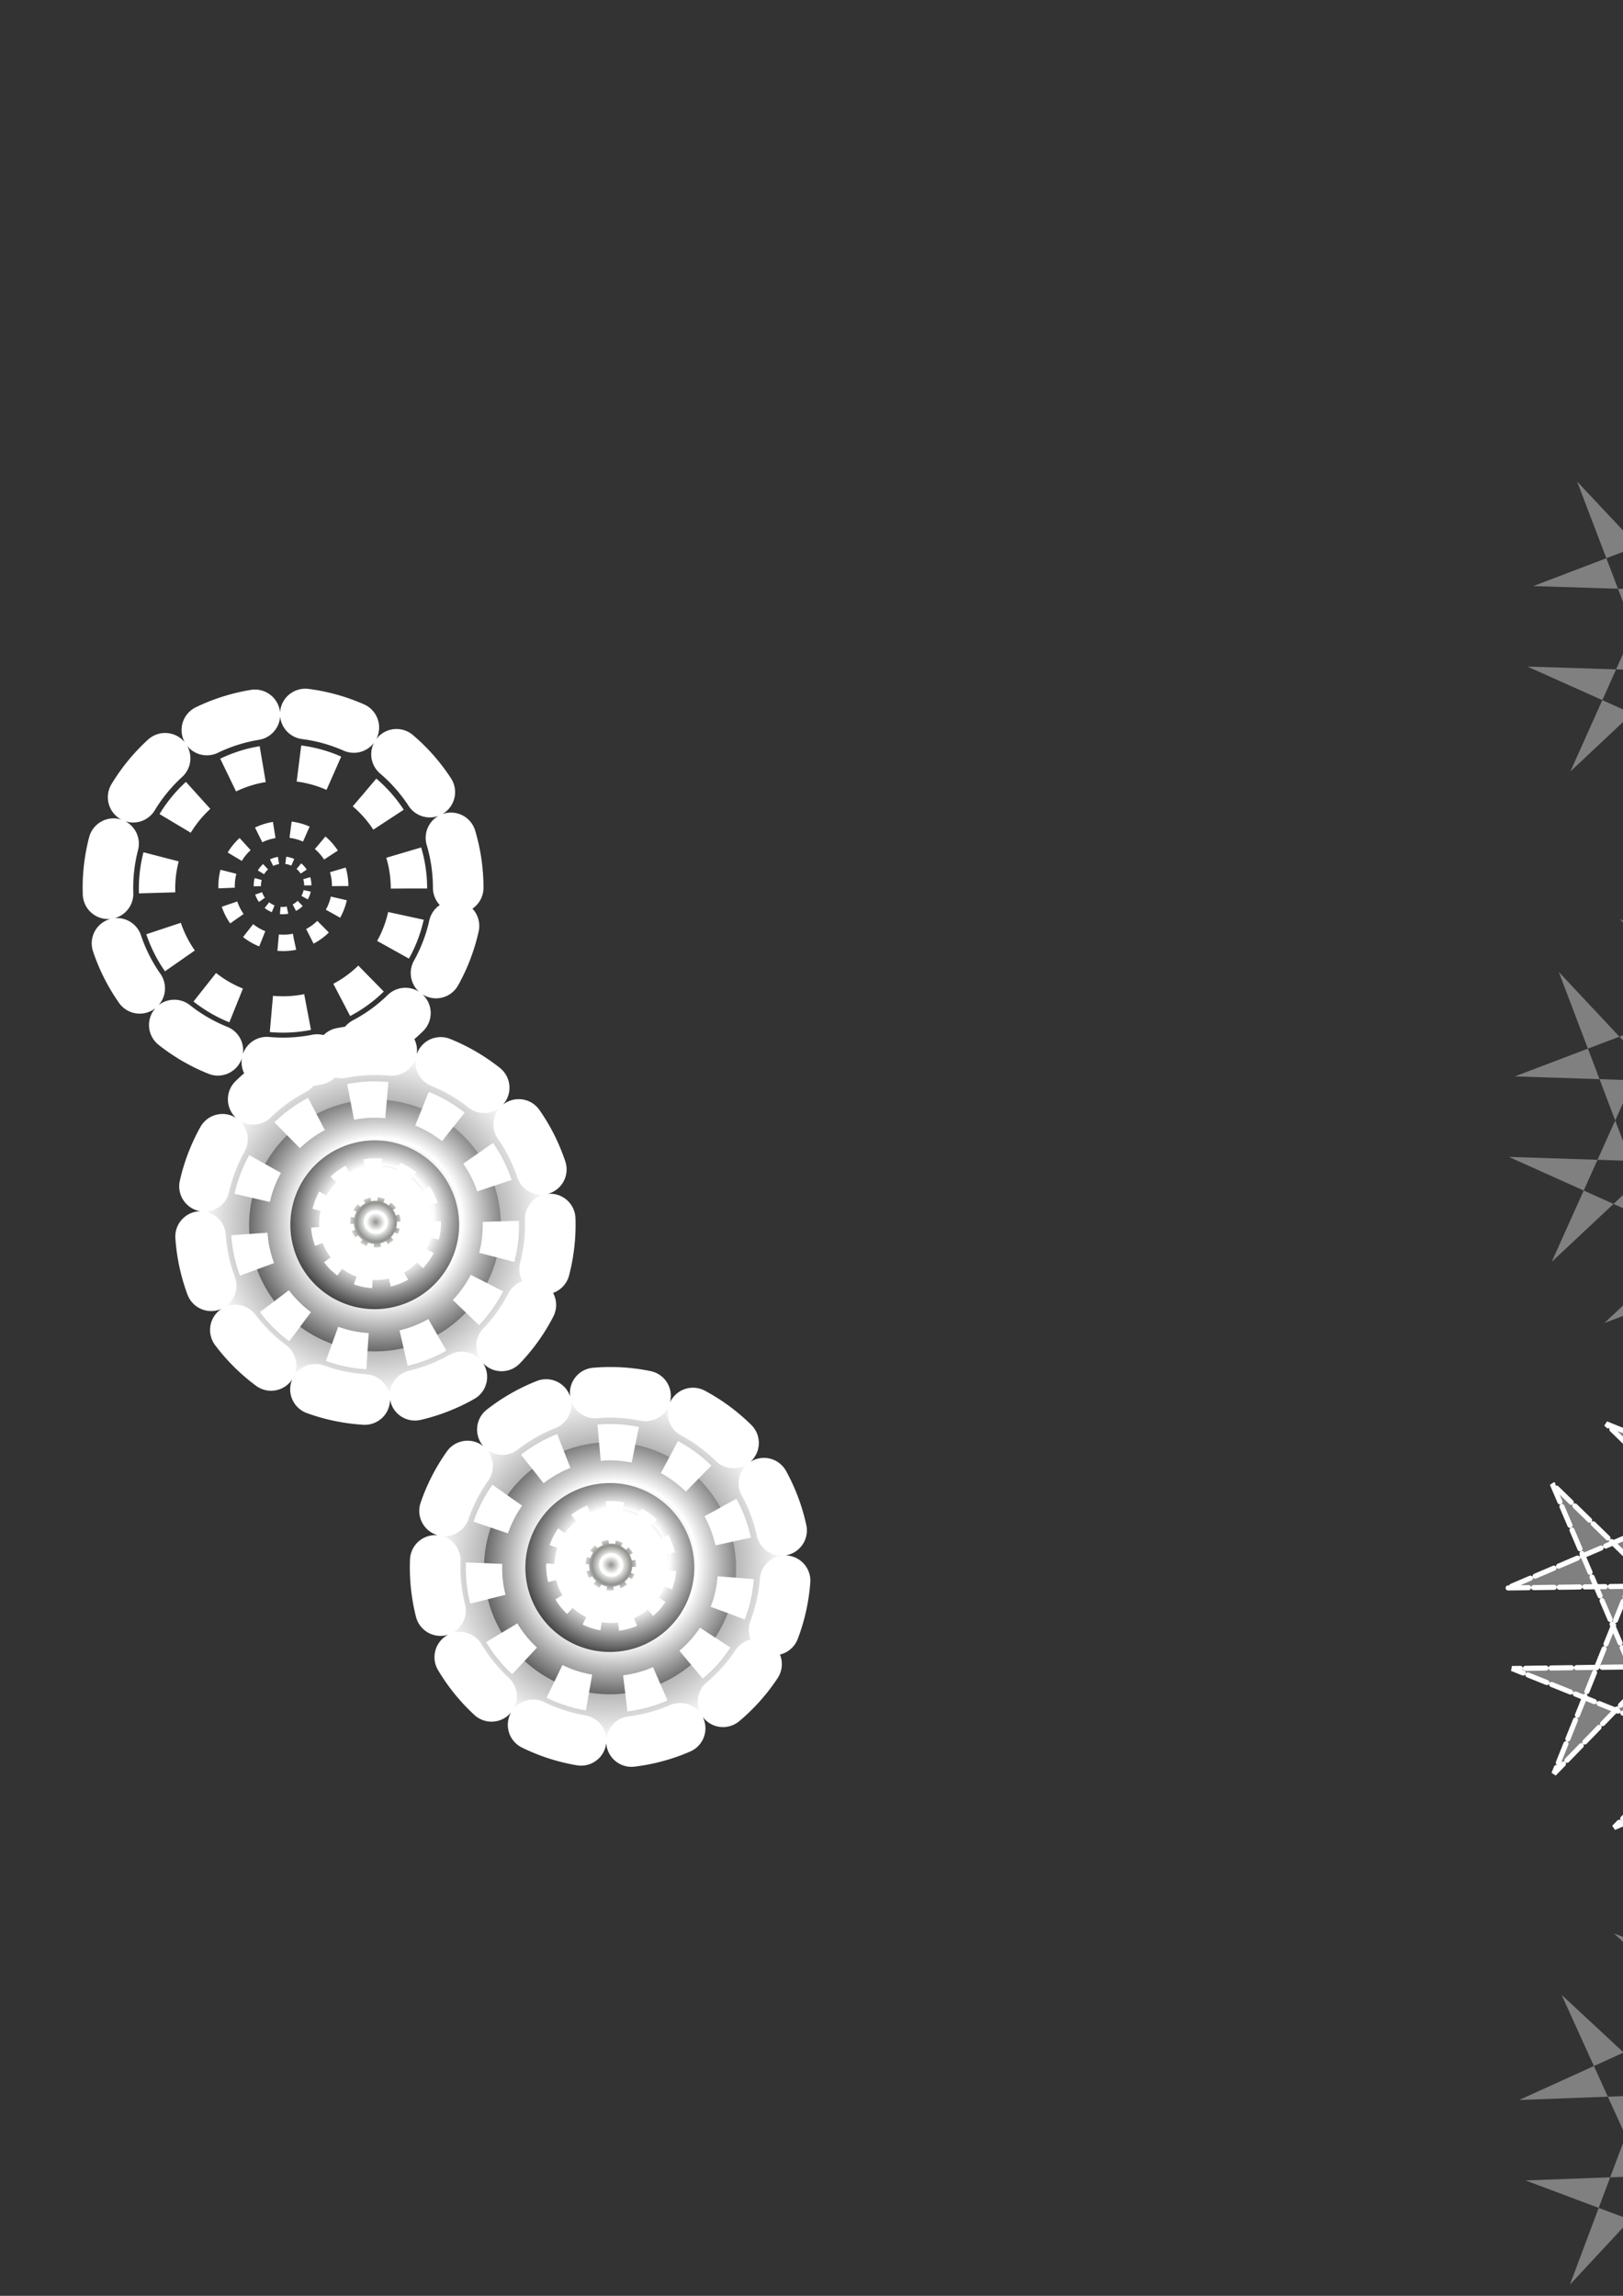 <?xml version="1.0" encoding="UTF-8" standalone="no"?>
<!DOCTYPE svg PUBLIC "-//W3C//DTD SVG 1.0//EN"
"http://www.w3.org/TR/2001/REC-SVG-20010904/DTD/svg10.dtd">
<!-- Created with Sodipodi ("http://www.sodipodi.com/") -->
<svg
   id="svg1457"
   sodipodi:version="0.34"
   xmlns="http://www.w3.org/2000/svg"
   xmlns:sodipodi="http://sodipodi.sourceforge.net/DTD/sodipodi-0.dtd"
   xmlns:xlink="http://www.w3.org/1999/xlink"
   width="210mm"
   height="297mm"
   xml:space="preserve"
   sodipodi:docbase="/people/rams/table-top/MyImages"
   sodipodi:docname="/people/rams/table-top/MyImages/img-floral-1"><rect width="100%" height="100%" fill="#333333" stroke="none"/><defs
   id="defs1459"><linearGradient
   id="linearGradient1467"><stop
   style="stop-color:#8f928d;stop-opacity:1;"
   offset="0"
   id="stop1468" /><stop
   style="stop-color:#ffffff;stop-opacity:1;"
   offset="1"
   id="stop1469" /></linearGradient><linearGradient
   id="linearGradient1461"><stop
   style="stop-color:#000;stop-opacity:1;"
   offset="0"
   id="stop1462" /><stop
   style="stop-color:#fff;stop-opacity:1;"
   offset="1"
   id="stop1463" /></linearGradient><linearGradient
   xlink:href="#linearGradient1467"
   id="linearGradient1464" /><radialGradient
   xlink:href="#linearGradient1467"
   id="radialGradient1465"
   cx="0.497"
   cy="0.497"
   r="0.398"
   fx="0.497"
   fy="0.497" /><radialGradient
   xlink:href="#linearGradient1467"
   id="radialGradient1466"
   cx="0.496"
   cy="0.5"
   r="0.384"
   fx="0.496"
   fy="0.5"
   gradientTransform="translate(-4.528647e-7,1.770485e-6)" /><radialGradient
   xlink:href="#linearGradient1461"
   id="radialGradient1478"
   cx="0.496"
   cy="0.5"
   r="0.5"
   fx="0.496"
   fy="0.5"
   spreadMethod="reflect" /><radialGradient
   xlink:href="#linearGradient1461"
   id="radialGradient1479"
   cx="0.512"
   cy="0.477"
   r="0.326"
   fx="0.512"
   fy="0.477"
   spreadMethod="reflect" /><radialGradient
   xlink:href="#linearGradient1461"
   id="radialGradient1480"
   cx="0.519"
   cy="0.453"
   r="0.317"
   fx="0.519"
   fy="0.453"
   spreadMethod="reflect" /><radialGradient
   xlink:href="#linearGradient1467"
   id="radialGradient1481"
   cx="0.519"
   cy="0.484"
   r="0.206"
   fx="0.519"
   fy="0.484" /><radialGradient
   xlink:href="#linearGradient1467"
   id="radialGradient1482"
   cx="0.512"
   cy="0.492"
   r="0.194"
   fx="0.512"
   fy="0.492"
   spreadMethod="reflect"
   gradientTransform="scale(1,1)" /><radialGradient
   xlink:href="#linearGradient1467"
   id="radialGradient1483"
   cx="0.519"
   cy="0.461"
   r="7.75432587e-3"
   fx="0.519"
   fy="0.461" /><radialGradient
   xlink:href="#linearGradient1467"
   id="radialGradient1513"
   cx="0.512"
   cy="0.477"
   r="0.732"
   fx="0.512"
   fy="0.477"
   spreadMethod="reflect" /></defs><sodipodi:namedview
   id="base" /><g
   id="g1493"
   transform="matrix(0.967,0.253,-0.253,0.967,140.097,101.559)"><path
   sodipodi:type="arc"
   style="fill-rule:evenodd;stroke:#ffffff;fill:url(#radialGradient1478);fill-opacity:1;stroke-opacity:1;stroke-width:37.129;stroke-linejoin:bevel;stroke-linecap:round;stroke-dasharray:37.129,37.129;stroke-dashoffset:0;"
   id="path1494"
   d="M 459.565 482.754 A 128.594 128.594 0 1 0 202.377 482.754 A 128.594 128.594 0 1 0  459.565 482.754 z"
   sodipodi:cx="330.971375"
   sodipodi:cy="482.754181"
   sodipodi:rx="128.593994"
   sodipodi:ry="128.593964"
   transform="matrix(0.666,0,0,0.666,-52.481,148.797)" /><path
   sodipodi:type="arc"
   style="fill-rule:evenodd;stroke:url(#radialGradient1465);fill:url(#radialGradient1479);fill-opacity:1;stroke-opacity:1;stroke-width:37.133;stroke-linejoin:bevel;stroke-linecap:butt;stroke-dasharray:37.133,37.133;stroke-dashoffset:0;"
   id="path1495"
   d="M 459.565 482.754 A 128.594 128.594 0 1 0 202.377 482.754 A 128.594 128.594 0 1 0  459.565 482.754 z"
   sodipodi:cx="330.971375"
   sodipodi:cy="482.754181"
   sodipodi:rx="128.593994"
   sodipodi:ry="128.593964"
   transform="matrix(0.479,0,0,0.479,9.372,239.438)" /><path
   sodipodi:type="arc"
   style="fill-rule:evenodd;stroke:url(#radialGradient1465);fill:url(#radialGradient1480);fill-opacity:1;stroke-opacity:1;stroke-width:37.133;stroke-linejoin:bevel;stroke-linecap:butt;stroke-dasharray:37.133,37.133;stroke-dashoffset:0;"
   id="path1496"
   d="M 459.565 482.754 A 128.594 128.594 0 1 0 202.377 482.754 A 128.594 128.594 0 1 0  459.565 482.754 z"
   sodipodi:cx="330.971375"
   sodipodi:cy="482.754181"
   sodipodi:rx="128.593994"
   sodipodi:ry="128.593964"
   transform="matrix(0.321,0,0,0.321,61.46,315.413)" /><path
   sodipodi:type="arc"
   style="fill-rule:evenodd;stroke:url(#radialGradient1465);fill:url(#radialGradient1481);fill-opacity:1;stroke-opacity:1;stroke-width:37.133;stroke-linejoin:bevel;stroke-linecap:butt;stroke-dasharray:37.133,37.133;stroke-dashoffset:0;"
   id="path1497"
   d="M 459.565 482.754 A 128.594 128.594 0 1 0 202.377 482.754 A 128.594 128.594 0 1 0  459.565 482.754 z"
   sodipodi:cx="330.971375"
   sodipodi:cy="482.754181"
   sodipodi:rx="128.593994"
   sodipodi:ry="128.593964"
   transform="matrix(0.216,0,0,0.216,96.606,365.219)" /><path
   sodipodi:type="arc"
   style="fill-rule:evenodd;stroke:url(#radialGradient1465);fill:none;fill-opacity:1;stroke-opacity:1;stroke-width:37.133;stroke-linejoin:bevel;stroke-linecap:butt;stroke-dasharray:37.133,37.133;stroke-dashoffset:0;"
   id="path1498"
   d="M 459.565 482.754 A 128.594 128.594 0 1 0 202.377 482.754 A 128.594 128.594 0 1 0  459.565 482.754 z"
   sodipodi:cx="330.971375"
   sodipodi:cy="482.754181"
   sodipodi:rx="128.593994"
   sodipodi:ry="128.593964"
   transform="matrix(0.144,0,0,0.144,120.058,399.619)" /><path
   sodipodi:type="arc"
   style="fill-rule:evenodd;stroke:url(#radialGradient1465);fill:url(#radialGradient1482);fill-opacity:1;stroke-opacity:1;stroke-width:37.133;stroke-linejoin:bevel;stroke-linecap:butt;stroke-dasharray:37.133,37.133;stroke-dashoffset:0;"
   id="path1499"
   d="M 459.565 482.754 A 128.594 128.594 0 1 0 202.377 482.754 A 128.594 128.594 0 1 0  459.565 482.754 z"
   sodipodi:cx="330.971375"
   sodipodi:cy="482.754181"
   sodipodi:rx="128.593994"
   sodipodi:ry="128.593964"
   transform="matrix(9.590229e-2,0,0,9.590229e-2,135.958,422.86)" /><path
   sodipodi:type="arc"
   style="fill-rule:evenodd;stroke:url(#radialGradient1465);fill:none;fill-opacity:1;stroke-opacity:1;stroke-width:37.133;stroke-linejoin:bevel;stroke-linecap:butt;stroke-dasharray:37.133,37.133;stroke-dashoffset:0;"
   id="path1500"
   d="M 459.565 482.754 A 128.594 128.594 0 1 0 202.377 482.754 A 128.594 128.594 0 1 0  459.565 482.754 z"
   sodipodi:cx="330.971375"
   sodipodi:cy="482.754181"
   sodipodi:rx="128.593994"
   sodipodi:ry="128.593964"
   transform="matrix(6.434494e-2,0,0,6.434502e-2,146.456,437.936)" /><path
   sodipodi:type="arc"
   style="fill-rule:evenodd;stroke:none;fill:url(#radialGradient1466);fill-opacity:1;stroke-opacity:1;stroke-width:1pt;stroke-linejoin:miter;stroke-linecap:butt;"
   id="path1501"
   d="M 176.195 471.008 A 6.223 6.037 0 1 0 163.748 471.008 A 6.223 6.037 0 1 0  176.195 471.008 z"
   sodipodi:cx="169.971558"
   sodipodi:cy="471.008026"
   sodipodi:rx="6.2234726"
   sodipodi:ry="6.03713989"
   transform="matrix(0.952,0,0,0.952,6.055,20.56)" /></g><g
   id="g1484"
   transform="translate(-29.513,-36.259)"><path
   sodipodi:type="arc"
   style="fill-rule:evenodd;stroke:#ffffff;fill:url(#radialGradient1478);fill-opacity:1;stroke-opacity:1;stroke-width:37.129;stroke-linejoin:bevel;stroke-linecap:round;stroke-dasharray:37.129,37.129;stroke-dashoffset:0;"
   id="path1477"
   d="M 459.565 482.754 A 128.594 128.594 0 1 0 202.377 482.754 A 128.594 128.594 0 1 0  459.565 482.754 z"
   sodipodi:cx="330.971375"
   sodipodi:cy="482.754181"
   sodipodi:rx="128.593994"
   sodipodi:ry="128.593964"
   transform="matrix(0.666,0,0,0.666,-52.481,148.797)" /><path
   sodipodi:type="arc"
   style="fill-rule:evenodd;stroke:url(#radialGradient1465);fill:url(#radialGradient1479);fill-opacity:1;stroke-opacity:1;stroke-width:37.133;stroke-linejoin:bevel;stroke-linecap:butt;stroke-dasharray:37.133,37.133;stroke-dashoffset:0;"
   id="path1470"
   d="M 459.565 482.754 A 128.594 128.594 0 1 0 202.377 482.754 A 128.594 128.594 0 1 0  459.565 482.754 z"
   sodipodi:cx="330.971375"
   sodipodi:cy="482.754181"
   sodipodi:rx="128.593994"
   sodipodi:ry="128.593964"
   transform="matrix(0.479,0,0,0.479,9.372,239.438)" /><path
   sodipodi:type="arc"
   style="fill-rule:evenodd;stroke:url(#radialGradient1465);fill:url(#radialGradient1480);fill-opacity:1;stroke-opacity:1;stroke-width:37.133;stroke-linejoin:bevel;stroke-linecap:butt;stroke-dasharray:37.133,37.133;stroke-dashoffset:0;"
   id="path1471"
   d="M 459.565 482.754 A 128.594 128.594 0 1 0 202.377 482.754 A 128.594 128.594 0 1 0  459.565 482.754 z"
   sodipodi:cx="330.971375"
   sodipodi:cy="482.754181"
   sodipodi:rx="128.593994"
   sodipodi:ry="128.593964"
   transform="matrix(0.321,0,0,0.321,61.46,315.413)" /><path
   sodipodi:type="arc"
   style="fill-rule:evenodd;stroke:url(#radialGradient1465);fill:url(#radialGradient1481);fill-opacity:1;stroke-opacity:1;stroke-width:37.133;stroke-linejoin:bevel;stroke-linecap:butt;stroke-dasharray:37.133,37.133;stroke-dashoffset:0;"
   id="path1472"
   d="M 459.565 482.754 A 128.594 128.594 0 1 0 202.377 482.754 A 128.594 128.594 0 1 0  459.565 482.754 z"
   sodipodi:cx="330.971375"
   sodipodi:cy="482.754181"
   sodipodi:rx="128.593994"
   sodipodi:ry="128.593964"
   transform="matrix(0.216,0,0,0.216,96.606,365.219)" /><path
   sodipodi:type="arc"
   style="fill-rule:evenodd;stroke:url(#radialGradient1465);fill:none;fill-opacity:1;stroke-opacity:1;stroke-width:37.133;stroke-linejoin:bevel;stroke-linecap:butt;stroke-dasharray:37.133,37.133;stroke-dashoffset:0;"
   id="path1473"
   d="M 459.565 482.754 A 128.594 128.594 0 1 0 202.377 482.754 A 128.594 128.594 0 1 0  459.565 482.754 z"
   sodipodi:cx="330.971375"
   sodipodi:cy="482.754181"
   sodipodi:rx="128.593994"
   sodipodi:ry="128.593964"
   transform="matrix(0.144,0,0,0.144,120.058,399.619)" /><path
   sodipodi:type="arc"
   style="fill-rule:evenodd;stroke:url(#radialGradient1465);fill:url(#radialGradient1482);fill-opacity:1;stroke-opacity:1;stroke-width:37.133;stroke-linejoin:bevel;stroke-linecap:butt;stroke-dasharray:37.133,37.133;stroke-dashoffset:0;"
   id="path1474"
   d="M 459.565 482.754 A 128.594 128.594 0 1 0 202.377 482.754 A 128.594 128.594 0 1 0  459.565 482.754 z"
   sodipodi:cx="330.971375"
   sodipodi:cy="482.754181"
   sodipodi:rx="128.593994"
   sodipodi:ry="128.593964"
   transform="matrix(9.590229e-2,0,0,9.590229e-2,135.958,422.86)" /><path
   sodipodi:type="arc"
   style="fill-rule:evenodd;stroke:url(#radialGradient1465);fill:none;fill-opacity:1;stroke-opacity:1;stroke-width:37.133;stroke-linejoin:bevel;stroke-linecap:butt;stroke-dasharray:37.133,37.133;stroke-dashoffset:0;"
   id="path1475"
   d="M 459.565 482.754 A 128.594 128.594 0 1 0 202.377 482.754 A 128.594 128.594 0 1 0  459.565 482.754 z"
   sodipodi:cx="330.971375"
   sodipodi:cy="482.754181"
   sodipodi:rx="128.593994"
   sodipodi:ry="128.593964"
   transform="matrix(6.434494e-2,0,0,6.434502e-2,146.456,437.936)" /><path
   sodipodi:type="arc"
   style="fill-rule:evenodd;stroke:none;fill:url(#radialGradient1466);fill-opacity:1;stroke-opacity:1;stroke-width:1pt;stroke-linejoin:miter;stroke-linecap:butt;"
   id="path1476"
   d="M 176.195 471.008 A 6.223 6.037 0 1 0 163.748 471.008 A 6.223 6.037 0 1 0  176.195 471.008 z"
   sodipodi:cx="169.971558"
   sodipodi:cy="471.008026"
   sodipodi:rx="6.2234726"
   sodipodi:ry="6.03713989"
   transform="matrix(0.952,0,0,0.952,6.055,20.56)" /></g><g
   id="g1502"
   transform="matrix(0.935,0.356,-0.356,0.935,308.885,266.921)"><path
   sodipodi:type="arc"
   style="fill-rule:evenodd;stroke:#ffffff;fill:url(#radialGradient1478);fill-opacity:1;stroke-opacity:1;stroke-width:37.129;stroke-linejoin:bevel;stroke-linecap:round;stroke-dasharray:37.129,37.129;stroke-dashoffset:0;"
   id="path1503"
   d="M 459.565 482.754 A 128.594 128.594 0 1 0 202.377 482.754 A 128.594 128.594 0 1 0  459.565 482.754 z"
   sodipodi:cx="330.971375"
   sodipodi:cy="482.754181"
   sodipodi:rx="128.593994"
   sodipodi:ry="128.593964"
   transform="matrix(0.666,0,0,0.666,-52.481,148.797)" /><path
   sodipodi:type="arc"
   style="fill-rule:evenodd;stroke:url(#radialGradient1465);fill:url(#radialGradient1479);fill-opacity:1;stroke-opacity:1;stroke-width:37.133;stroke-linejoin:bevel;stroke-linecap:butt;stroke-dasharray:37.133,37.133;stroke-dashoffset:0;"
   id="path1504"
   d="M 459.565 482.754 A 128.594 128.594 0 1 0 202.377 482.754 A 128.594 128.594 0 1 0  459.565 482.754 z"
   sodipodi:cx="330.971375"
   sodipodi:cy="482.754181"
   sodipodi:rx="128.593994"
   sodipodi:ry="128.593964"
   transform="matrix(0.479,0,0,0.479,9.372,239.438)" /><path
   sodipodi:type="arc"
   style="fill-rule:evenodd;stroke:url(#radialGradient1465);fill:url(#radialGradient1480);fill-opacity:1;stroke-opacity:1;stroke-width:37.133;stroke-linejoin:bevel;stroke-linecap:butt;stroke-dasharray:37.133,37.133;stroke-dashoffset:0;"
   id="path1505"
   d="M 459.565 482.754 A 128.594 128.594 0 1 0 202.377 482.754 A 128.594 128.594 0 1 0  459.565 482.754 z"
   sodipodi:cx="330.971375"
   sodipodi:cy="482.754181"
   sodipodi:rx="128.593994"
   sodipodi:ry="128.593964"
   transform="matrix(0.321,0,0,0.321,61.46,315.413)" /><path
   sodipodi:type="arc"
   style="fill-rule:evenodd;stroke:url(#radialGradient1465);fill:url(#radialGradient1481);fill-opacity:1;stroke-opacity:1;stroke-width:37.133;stroke-linejoin:bevel;stroke-linecap:butt;stroke-dasharray:37.133,37.133;stroke-dashoffset:0;"
   id="path1506"
   d="M 459.565 482.754 A 128.594 128.594 0 1 0 202.377 482.754 A 128.594 128.594 0 1 0  459.565 482.754 z"
   sodipodi:cx="330.971375"
   sodipodi:cy="482.754181"
   sodipodi:rx="128.593994"
   sodipodi:ry="128.593964"
   transform="matrix(0.216,0,0,0.216,96.606,365.219)" /><path
   sodipodi:type="arc"
   style="fill-rule:evenodd;stroke:url(#radialGradient1465);fill:none;fill-opacity:1;stroke-opacity:1;stroke-width:37.133;stroke-linejoin:bevel;stroke-linecap:butt;stroke-dasharray:37.133,37.133;stroke-dashoffset:0;"
   id="path1507"
   d="M 459.565 482.754 A 128.594 128.594 0 1 0 202.377 482.754 A 128.594 128.594 0 1 0  459.565 482.754 z"
   sodipodi:cx="330.971375"
   sodipodi:cy="482.754181"
   sodipodi:rx="128.593994"
   sodipodi:ry="128.593964"
   transform="matrix(0.144,0,0,0.144,120.058,399.619)" /><path
   sodipodi:type="arc"
   style="fill-rule:evenodd;stroke:url(#radialGradient1465);fill:url(#radialGradient1482);fill-opacity:1;stroke-opacity:1;stroke-width:37.133;stroke-linejoin:bevel;stroke-linecap:butt;stroke-dasharray:37.133,37.133;stroke-dashoffset:0;"
   id="path1508"
   d="M 459.565 482.754 A 128.594 128.594 0 1 0 202.377 482.754 A 128.594 128.594 0 1 0  459.565 482.754 z"
   sodipodi:cx="330.971375"
   sodipodi:cy="482.754181"
   sodipodi:rx="128.593994"
   sodipodi:ry="128.593964"
   transform="matrix(9.590229e-2,0,0,9.590229e-2,135.958,422.86)" /><path
   sodipodi:type="arc"
   style="fill-rule:evenodd;stroke:url(#radialGradient1465);fill:none;fill-opacity:1;stroke-opacity:1;stroke-width:37.133;stroke-linejoin:bevel;stroke-linecap:butt;stroke-dasharray:37.133,37.133;stroke-dashoffset:0;"
   id="path1509"
   d="M 459.565 482.754 A 128.594 128.594 0 1 0 202.377 482.754 A 128.594 128.594 0 1 0  459.565 482.754 z"
   sodipodi:cx="330.971375"
   sodipodi:cy="482.754181"
   sodipodi:rx="128.593994"
   sodipodi:ry="128.593964"
   transform="matrix(6.434494e-2,0,0,6.434502e-2,146.456,437.936)" /><path
   sodipodi:type="arc"
   style="fill-rule:evenodd;stroke:none;fill:url(#radialGradient1466);fill-opacity:1;stroke-opacity:1;stroke-width:1pt;stroke-linejoin:miter;stroke-linecap:butt;"
   id="path1510"
   d="M 176.195 471.008 A 6.223 6.037 0 1 0 163.748 471.008 A 6.223 6.037 0 1 0  176.195 471.008 z"
   sodipodi:cx="169.971558"
   sodipodi:cy="471.008026"
   sodipodi:rx="6.2234726"
   sodipodi:ry="6.03713989"
   transform="matrix(0.952,0,0,0.952,6.055,20.56)" /></g><g
   id="g1545"
   transform="translate(80.951,18.551)"><g
   id="g1535"
   transform="matrix(0.958,0.287,-0.287,0.958,329.91,222.627)"><polygon
   sodipodi:type="star"
   style="font-size:12;fill:#808080;fill-rule:evenodd;stroke:url(#radialGradient1483);stroke-width:2.5;stroke-linecap:round;stroke-dasharray:10 2.5 ;stroke-dashoffset:1.75;"
   id="polygon1512"
   sodipodi:sides="8"
   sodipodi:cx="733.402161"
   sodipodi:cy="414.95816"
   sodipodi:r1="122.340401"
   sodipodi:r2="120.728241"
   sodipodi:arg1="-0.1430449"
   sodipodi:arg2="2.67274547"
   points="854.493,397.518 625.702,469.51 831.359,488.25 618.672,377.377 750.843,536.049 678.85,307.258 660.11,512.915 770.984,300.228 612.311,432.399 841.103,360.406 635.446,341.666 848.132,452.54 715.962,293.867 787.954,522.659 806.694,317.002 695.821,529.688 854.493,397.518 "
   transform="translate(-146.103,-13.362)" /><polygon
   sodipodi:type="star"
   style="font-size:12;fill:#808080;fill-rule:evenodd;stroke:url(#radialGradient1483);stroke-width:2.5;stroke-linecap:round;stroke-dasharray:10 2.5;stroke-dashoffset:1.75;"
   id="polygon1514"
   sodipodi:sides="8"
   sodipodi:cx="733.402161"
   sodipodi:cy="414.95816"
   sodipodi:r1="122.340401"
   sodipodi:r2="120.728241"
   sodipodi:arg1="-0.1430449"
   sodipodi:arg2="2.67274547"
   points="854.493,397.518 625.702,469.51 831.359,488.25 618.672,377.377 750.843,536.049 678.85,307.258 660.11,512.915 770.984,300.228 612.311,432.399 841.103,360.406 635.446,341.666 848.132,452.54 715.962,293.867 787.954,522.659 806.694,317.002 695.821,529.688 854.493,397.518 "
   transform="matrix(1,-2.293591e-2,2.293591e-2,1,-78.692,238.833)" /><polygon
   sodipodi:type="star"
   style="font-size:12;fill:#808080;fill-rule:evenodd;stroke:url(#radialGradient1483);stroke-width:2.5;stroke-linecap:round;stroke-dasharray:10 2.5;stroke-dashoffset:1.75;"
   id="polygon1515"
   sodipodi:sides="8"
   sodipodi:cx="733.402161"
   sodipodi:cy="414.95816"
   sodipodi:r1="122.340401"
   sodipodi:r2="120.728241"
   sodipodi:arg1="-0.1430449"
   sodipodi:arg2="2.67274547"
   points="854.493,397.518 625.702,469.51 831.359,488.25 618.672,377.377 750.843,536.049 678.85,307.258 660.11,512.915 770.984,300.228 612.311,432.399 841.103,360.406 635.446,341.666 848.132,452.54 715.962,293.867 787.954,522.659 806.694,317.002 695.821,529.688 854.493,397.518 "
   transform="matrix(0.731,-0.682,0.682,0.731,1.585,528.658)" /><polygon
   sodipodi:type="star"
   style="font-size:12;fill:#808080;fill-rule:evenodd;stroke:url(#radialGradient1483);stroke-width:2.5;stroke-linecap:round;stroke-dasharray:10 2.5;stroke-dashoffset:1.75;"
   id="polygon1534"
   sodipodi:sides="8"
   sodipodi:cx="733.402161"
   sodipodi:cy="414.95816"
   sodipodi:r1="122.340401"
   sodipodi:r2="120.728241"
   sodipodi:arg1="-0.1430449"
   sodipodi:arg2="2.67274547"
   points="854.493,397.518 625.702,469.51 831.359,488.25 618.672,377.377 750.843,536.049 678.85,307.258 660.11,512.915 770.984,300.228 612.311,432.399 841.103,360.406 635.446,341.666 848.132,452.54 715.962,293.867 787.954,522.659 806.694,317.002 695.821,529.688 854.493,397.518 "
   transform="matrix(1,-2.172716e-2,2.172716e-2,1,148.622,159.514)" /></g><g
   id="g1540"
   transform="matrix(-0.291,-0.957,-0.957,0.291,1581.195,981.646)"><polygon
   sodipodi:type="star"
   style="font-size:12;fill:#808080;fill-rule:evenodd;stroke:url(#radialGradient1483);stroke-width:2.5;stroke-linecap:round;stroke-dasharray:10 2.5 ;stroke-dashoffset:1.75;"
   id="polygon1541"
   sodipodi:sides="8"
   sodipodi:cx="733.402161"
   sodipodi:cy="414.95816"
   sodipodi:r1="122.340401"
   sodipodi:r2="120.728241"
   sodipodi:arg1="-0.1430449"
   sodipodi:arg2="2.67274547"
   points="854.493,397.518 625.702,469.51 831.359,488.25 618.672,377.377 750.843,536.049 678.85,307.258 660.11,512.915 770.984,300.228 612.311,432.399 841.103,360.406 635.446,341.666 848.132,452.54 715.962,293.867 787.954,522.659 806.694,317.002 695.821,529.688 854.493,397.518 "
   transform="translate(-146.103,-13.362)" /><polygon
   sodipodi:type="star"
   style="font-size:12;fill:#808080;fill-rule:evenodd;stroke:url(#radialGradient1483);stroke-width:2.5;stroke-linecap:round;stroke-dasharray:10 2.5;stroke-dashoffset:1.75;"
   id="polygon1542"
   sodipodi:sides="8"
   sodipodi:cx="733.402161"
   sodipodi:cy="414.95816"
   sodipodi:r1="122.340401"
   sodipodi:r2="120.728241"
   sodipodi:arg1="-0.1430449"
   sodipodi:arg2="2.67274547"
   points="854.493,397.518 625.702,469.51 831.359,488.25 618.672,377.377 750.843,536.049 678.85,307.258 660.11,512.915 770.984,300.228 612.311,432.399 841.103,360.406 635.446,341.666 848.132,452.54 715.962,293.867 787.954,522.659 806.694,317.002 695.821,529.688 854.493,397.518 "
   transform="matrix(1,-2.293591e-2,2.293591e-2,1,-78.692,238.833)" /><polygon
   sodipodi:type="star"
   style="font-size:12;fill:#808080;fill-rule:evenodd;stroke:url(#radialGradient1483);stroke-width:2.5;stroke-linecap:round;stroke-dasharray:10 2.5;stroke-dashoffset:1.75;"
   id="polygon1543"
   sodipodi:sides="8"
   sodipodi:cx="733.402161"
   sodipodi:cy="414.95816"
   sodipodi:r1="122.340401"
   sodipodi:r2="120.728241"
   sodipodi:arg1="-0.1430449"
   sodipodi:arg2="2.67274547"
   points="854.493,397.518 625.702,469.51 831.359,488.25 618.672,377.377 750.843,536.049 678.85,307.258 660.11,512.915 770.984,300.228 612.311,432.399 841.103,360.406 635.446,341.666 848.132,452.54 715.962,293.867 787.954,522.659 806.694,317.002 695.821,529.688 854.493,397.518 "
   transform="matrix(0.731,-0.682,0.682,0.731,1.585,528.658)" /><polygon
   sodipodi:type="star"
   style="font-size:12;fill:#808080;fill-rule:evenodd;stroke:url(#radialGradient1483);stroke-width:2.5;stroke-linecap:round;stroke-dasharray:10 2.5;stroke-dashoffset:1.75;"
   id="polygon1544"
   sodipodi:sides="8"
   sodipodi:cx="733.402161"
   sodipodi:cy="414.95816"
   sodipodi:r1="122.340401"
   sodipodi:r2="120.728241"
   sodipodi:arg1="-0.1430449"
   sodipodi:arg2="2.67274547"
   points="854.493,397.518 625.702,469.51 831.359,488.25 618.672,377.377 750.843,536.049 678.85,307.258 660.11,512.915 770.984,300.228 612.311,432.399 841.103,360.406 635.446,341.666 848.132,452.54 715.962,293.867 787.954,522.659 806.694,317.002 695.821,529.688 854.493,397.518 "
   transform="matrix(1,-2.172716e-2,2.172716e-2,1,148.622,159.514)" /></g></g></svg>
